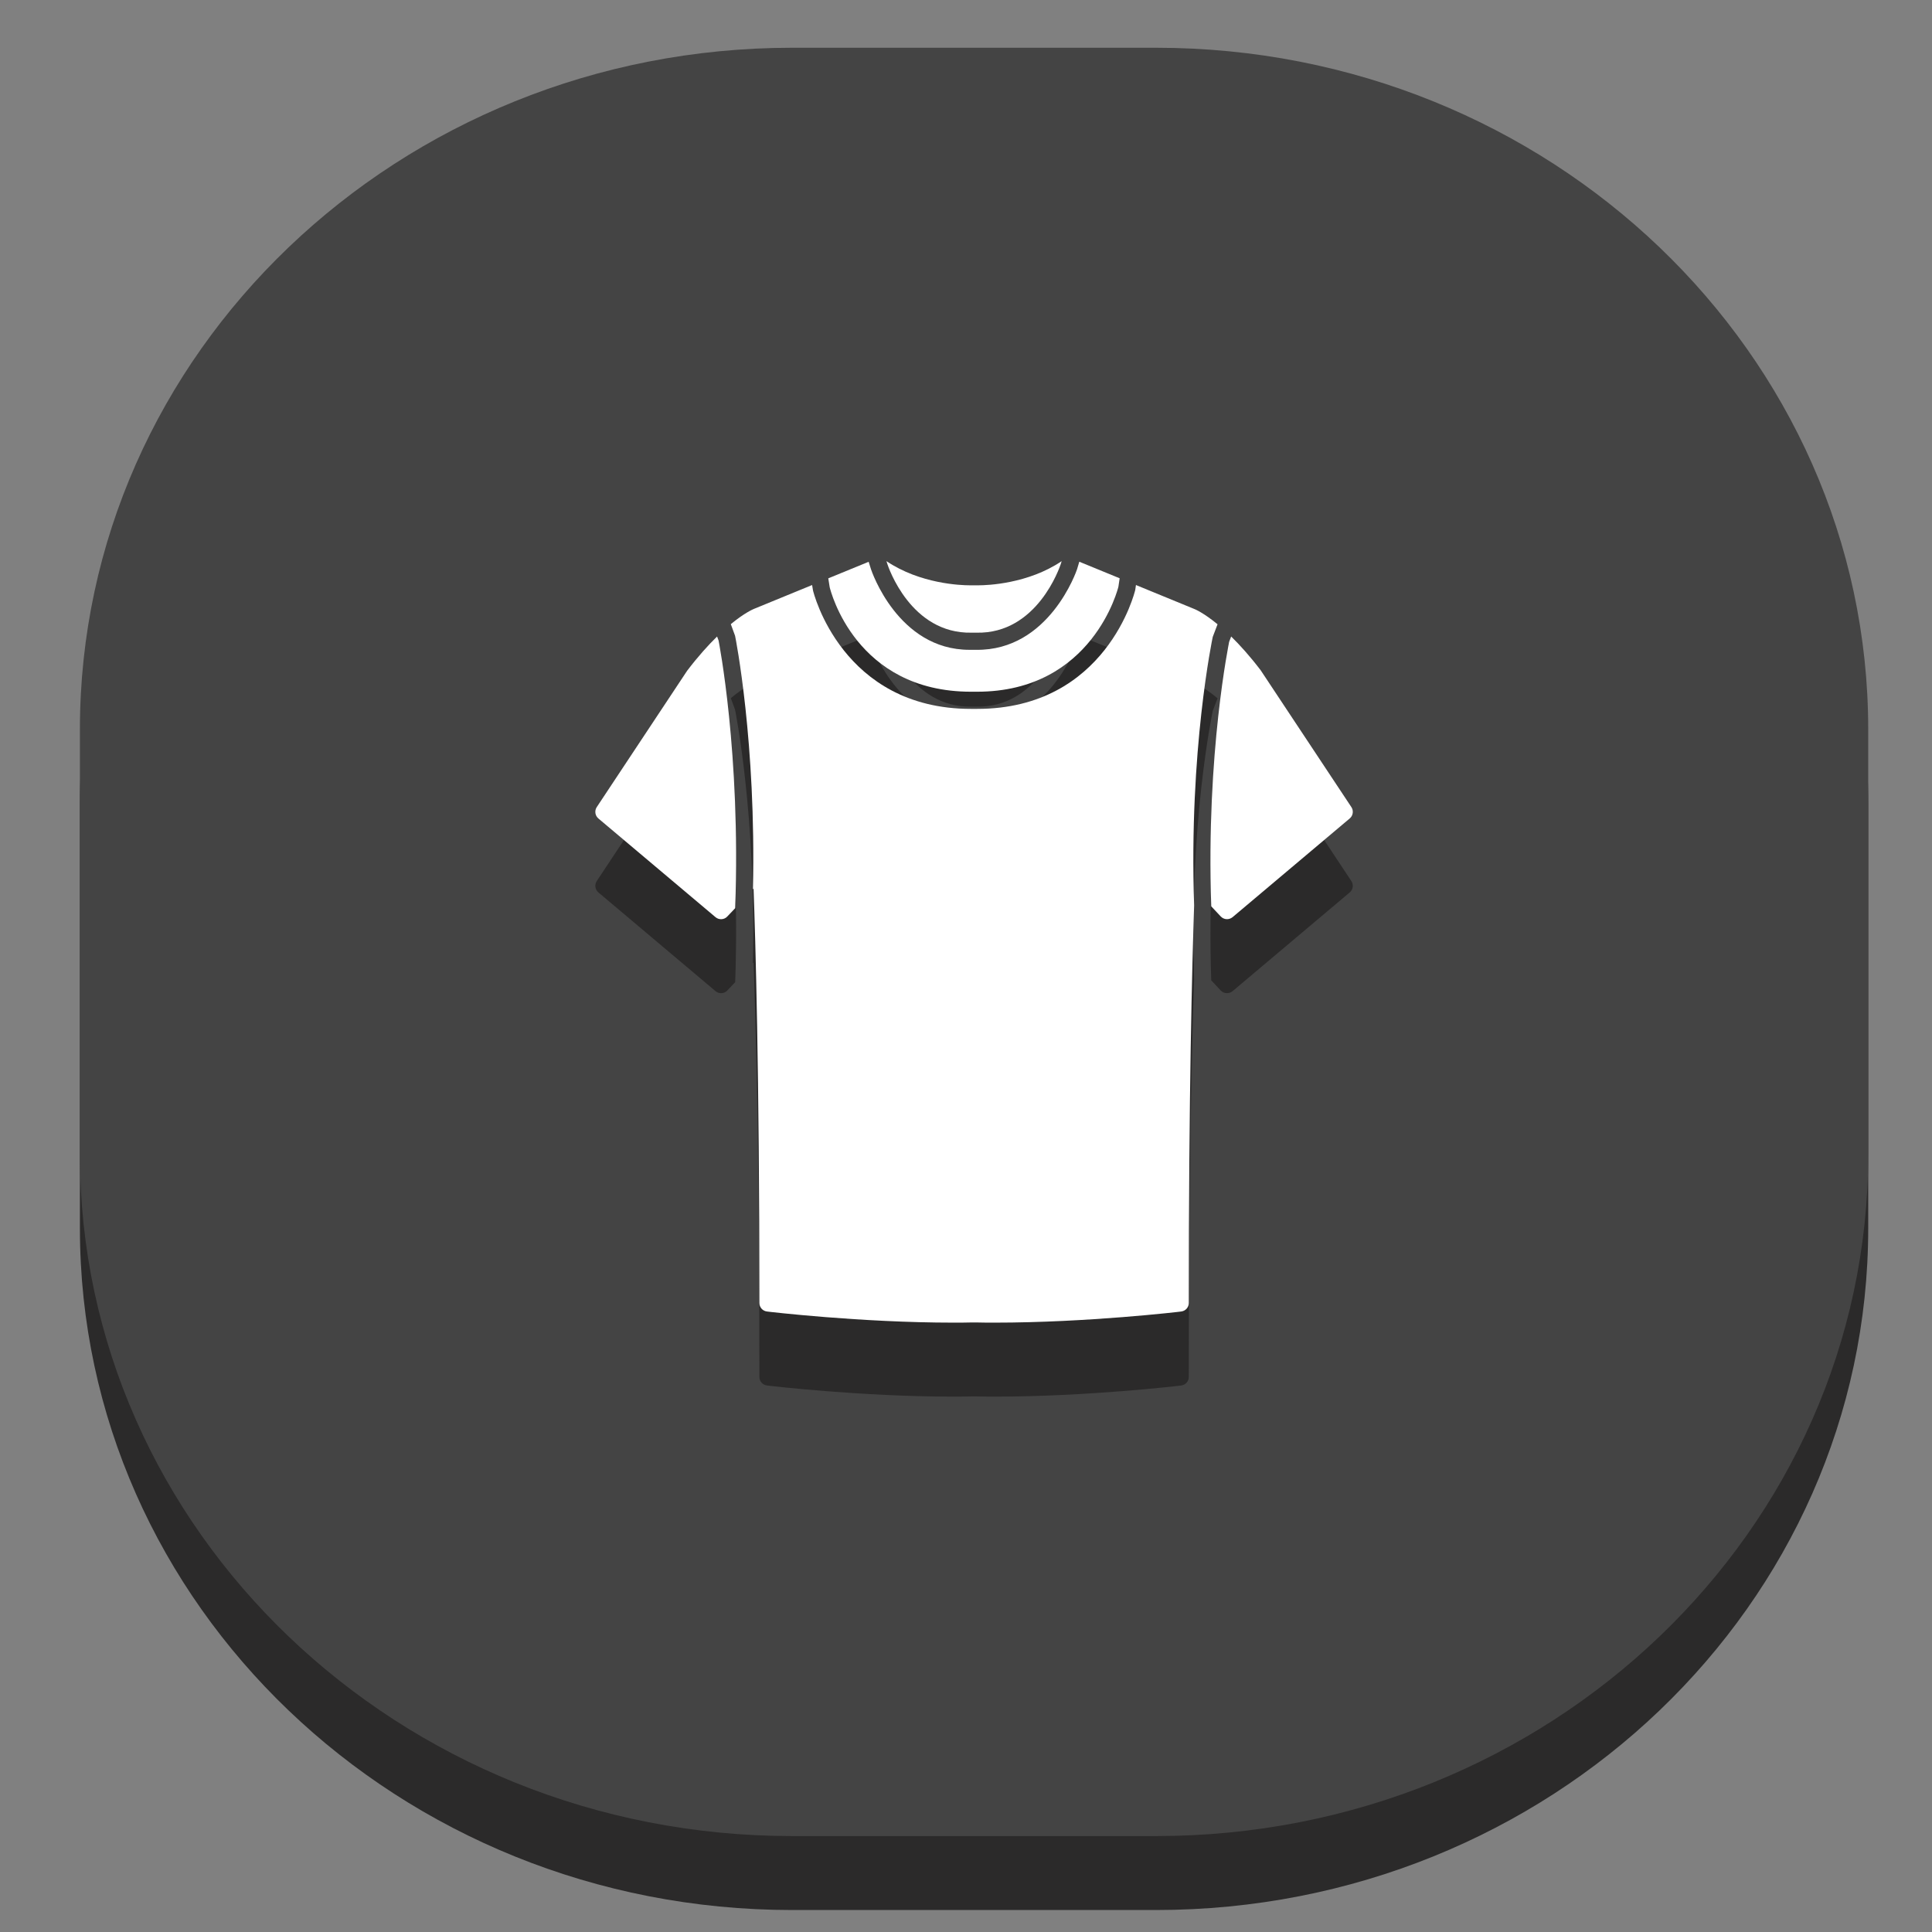 <?xml version="1.0" encoding="utf-8"?>
<!-- Generator: Adobe Illustrator 16.0.0, SVG Export Plug-In . SVG Version: 6.00 Build 0)  -->
<!DOCTYPE svg PUBLIC "-//W3C//DTD SVG 1.1//EN" "http://www.w3.org/Graphics/SVG/1.1/DTD/svg11.dtd">
<svg version="1.1" id="Layer_1" xmlns="http://www.w3.org/2000/svg" xmlns:xlink="http://www.w3.org/1999/xlink" x="0px" y="0px"
	 width="64px" height="64px" viewBox="0 0 64 64" enable-background="new 0 0 64 64" xml:space="preserve">
<rect x="0" y="0" width="64" height="64" fill="#808080" stroke="none"/>
<g id="T-Shirt">
	<path fill="#2B2A2A" d="M61.887,40.688c0,12.474-10.562,22.584-23.591,22.584H26.238c-13.029,0-23.591-10.11-23.591-22.584V26.616
		c0-12.472,10.563-22.582,23.591-22.582h12.058c13.029,0,23.591,10.11,23.591,22.582V40.688z"/>
	<path fill="#444444" d="M61.887,38.238c0,12.473-10.562,22.584-23.591,22.584H26.238c-13.029,0-23.591-10.111-23.591-22.584V24.164
		c0-12.471,10.563-22.582,23.591-22.582h12.058c13.029,0,23.591,10.111,23.591,22.582V38.238z"/>
	<g>
		<path fill="#2B2A2A" d="M32.186,23.408h0.155c2.021,0.049,2.767-2.178,2.798-2.272l0.03-0.097c-1.117,0.755-2.479,0.8-2.747,0.8
			h-0.081h-0.228c-0.268,0-1.632-0.045-2.748-0.801l0.031,0.1C29.426,21.23,30.166,23.452,32.186,23.408z"/>
		<path fill="#2B2A2A" d="M23.754,23.538c-0.292,0.283-0.623,0.648-0.992,1.132l-2.994,4.517c-0.079,0.122-0.056,0.284,0.054,0.375
			l3.881,3.271c0.114,0.097,0.287,0.089,0.39-0.021l0.261-0.277c0.186-5.128-0.543-8.832-0.551-8.871L23.754,23.538z"/>
		<path fill="#2B2A2A" d="M32.164,25.366c0.001,0,0.001,0,0.003,0h0.199h0.002c3.833,0,4.674-3.447,4.681-3.482l0.041-0.278
			l-1.337-0.547l-0.073,0.246c-0.01,0.033-0.916,2.706-3.347,2.674h-0.14c-0.028,0-0.054,0-0.08,0c-2.374,0-3.25-2.641-3.259-2.668
			l-0.079-0.25l-1.337,0.547l0.047,0.296C27.516,22.025,28.345,25.366,32.164,25.366z"/>
		<path fill="#2B2A2A" d="M40.174,23.549l0.159-0.418c-0.466-0.384-0.755-0.503-0.769-0.507l-1.934-0.795l-0.023,0.16
			c-0.012,0.062-0.959,3.945-5.238,3.945h-0.002h-0.199h-0.003c-4.279,0-5.225-3.884-5.233-3.924l-0.03-0.18l-1.921,0.788
			c-0.021,0.009-0.308,0.124-0.772,0.509l0.141,0.383c0.017,0.075,0.703,3.532,0.592,8.398l0.021-0.021
			c0.059,1.595,0.193,6.054,0.193,13.727c0,0.146,0.109,0.265,0.251,0.282c0.031,0.006,3.108,0.369,6.173,0.369
			c0.207,0,0.413-0.002,0.615-0.007h0.143c0.206,0.005,0.414,0.007,0.62,0.007c3.065,0,6.144-0.363,6.173-0.369
			c0.143-0.019,0.249-0.138,0.249-0.282c0-6.927,0.111-11.226,0.177-13.169C39.38,27.3,40.166,23.586,40.174,23.549z"/>
		<path fill="#2B2A2A" d="M44.766,29.187l-3.004-4.532c-0.363-0.475-0.689-0.835-0.978-1.116l-0.067,0.173
			c0.004,0-0.77,3.671-0.593,8.763l0.315,0.337c0.104,0.109,0.274,0.117,0.392,0.021l3.881-3.271
			C44.822,29.471,44.846,29.309,44.766,29.187z"/>
	</g>
	<g>
		<path fill="#FFFFFF" d="M32.186,20.958h0.155c2.021,0.05,2.767-2.181,2.798-2.272l0.03-0.097c-1.117,0.755-2.479,0.8-2.747,0.8
			h-0.081h-0.228c-0.268,0-1.632-0.045-2.748-0.801l0.031,0.099C29.426,18.777,30.166,21.001,32.186,20.958z"/>
		<path fill="#FFFFFF" d="M23.754,21.085c-0.292,0.286-0.623,0.65-0.992,1.135l-2.994,4.517c-0.079,0.119-0.056,0.283,0.054,0.376
			l3.881,3.27c0.114,0.096,0.287,0.088,0.39-0.023l0.261-0.275c0.186-5.129-0.543-8.831-0.551-8.87L23.754,21.085z"/>
		<path fill="#FFFFFF" d="M32.164,22.914c0.001,0,0.001,0,0.003,0h0.199h0.002c3.833,0,4.674-3.447,4.681-3.48l0.041-0.278
			l-1.337-0.548l-0.073,0.246c-0.01,0.033-0.916,2.707-3.347,2.672h-0.14c-0.028,0-0.054,0-0.08,0c-2.374,0-3.25-2.639-3.259-2.666
			l-0.079-0.25l-1.337,0.548l0.047,0.296C27.516,19.575,28.345,22.914,32.164,22.914z"/>
		<path fill="#FFFFFF" d="M40.174,21.097l0.159-0.417c-0.466-0.384-0.755-0.502-0.769-0.506l-1.934-0.794l-0.023,0.159
			c-0.012,0.062-0.959,3.944-5.238,3.944h-0.002h-0.199h-0.003c-4.279,0-5.225-3.883-5.233-3.923l-0.03-0.18l-1.921,0.788
			c-0.021,0.009-0.308,0.124-0.772,0.508l0.141,0.384c0.017,0.073,0.703,3.531,0.592,8.398l0.021-0.02
			c0.059,1.594,0.193,6.053,0.193,13.725c0,0.146,0.109,0.265,0.251,0.282c0.031,0.006,3.108,0.369,6.173,0.369
			c0.207,0,0.413,0,0.615-0.006h0.143c0.206,0.006,0.414,0.006,0.62,0.006c3.065,0,6.144-0.363,6.173-0.369
			c0.143-0.019,0.249-0.137,0.249-0.282c0-6.927,0.111-11.226,0.177-13.169C39.38,24.85,40.166,21.134,40.174,21.097z"/>
		<path fill="#FFFFFF" d="M44.766,26.736l-3.004-4.532c-0.363-0.477-0.689-0.835-0.978-1.119l-0.067,0.175
			c0.004,0-0.77,3.67-0.593,8.763l0.315,0.336c0.104,0.111,0.274,0.119,0.392,0.023l3.881-3.27
			C44.822,27.02,44.846,26.855,44.766,26.736z"/>
	</g>
</g>
</svg>
